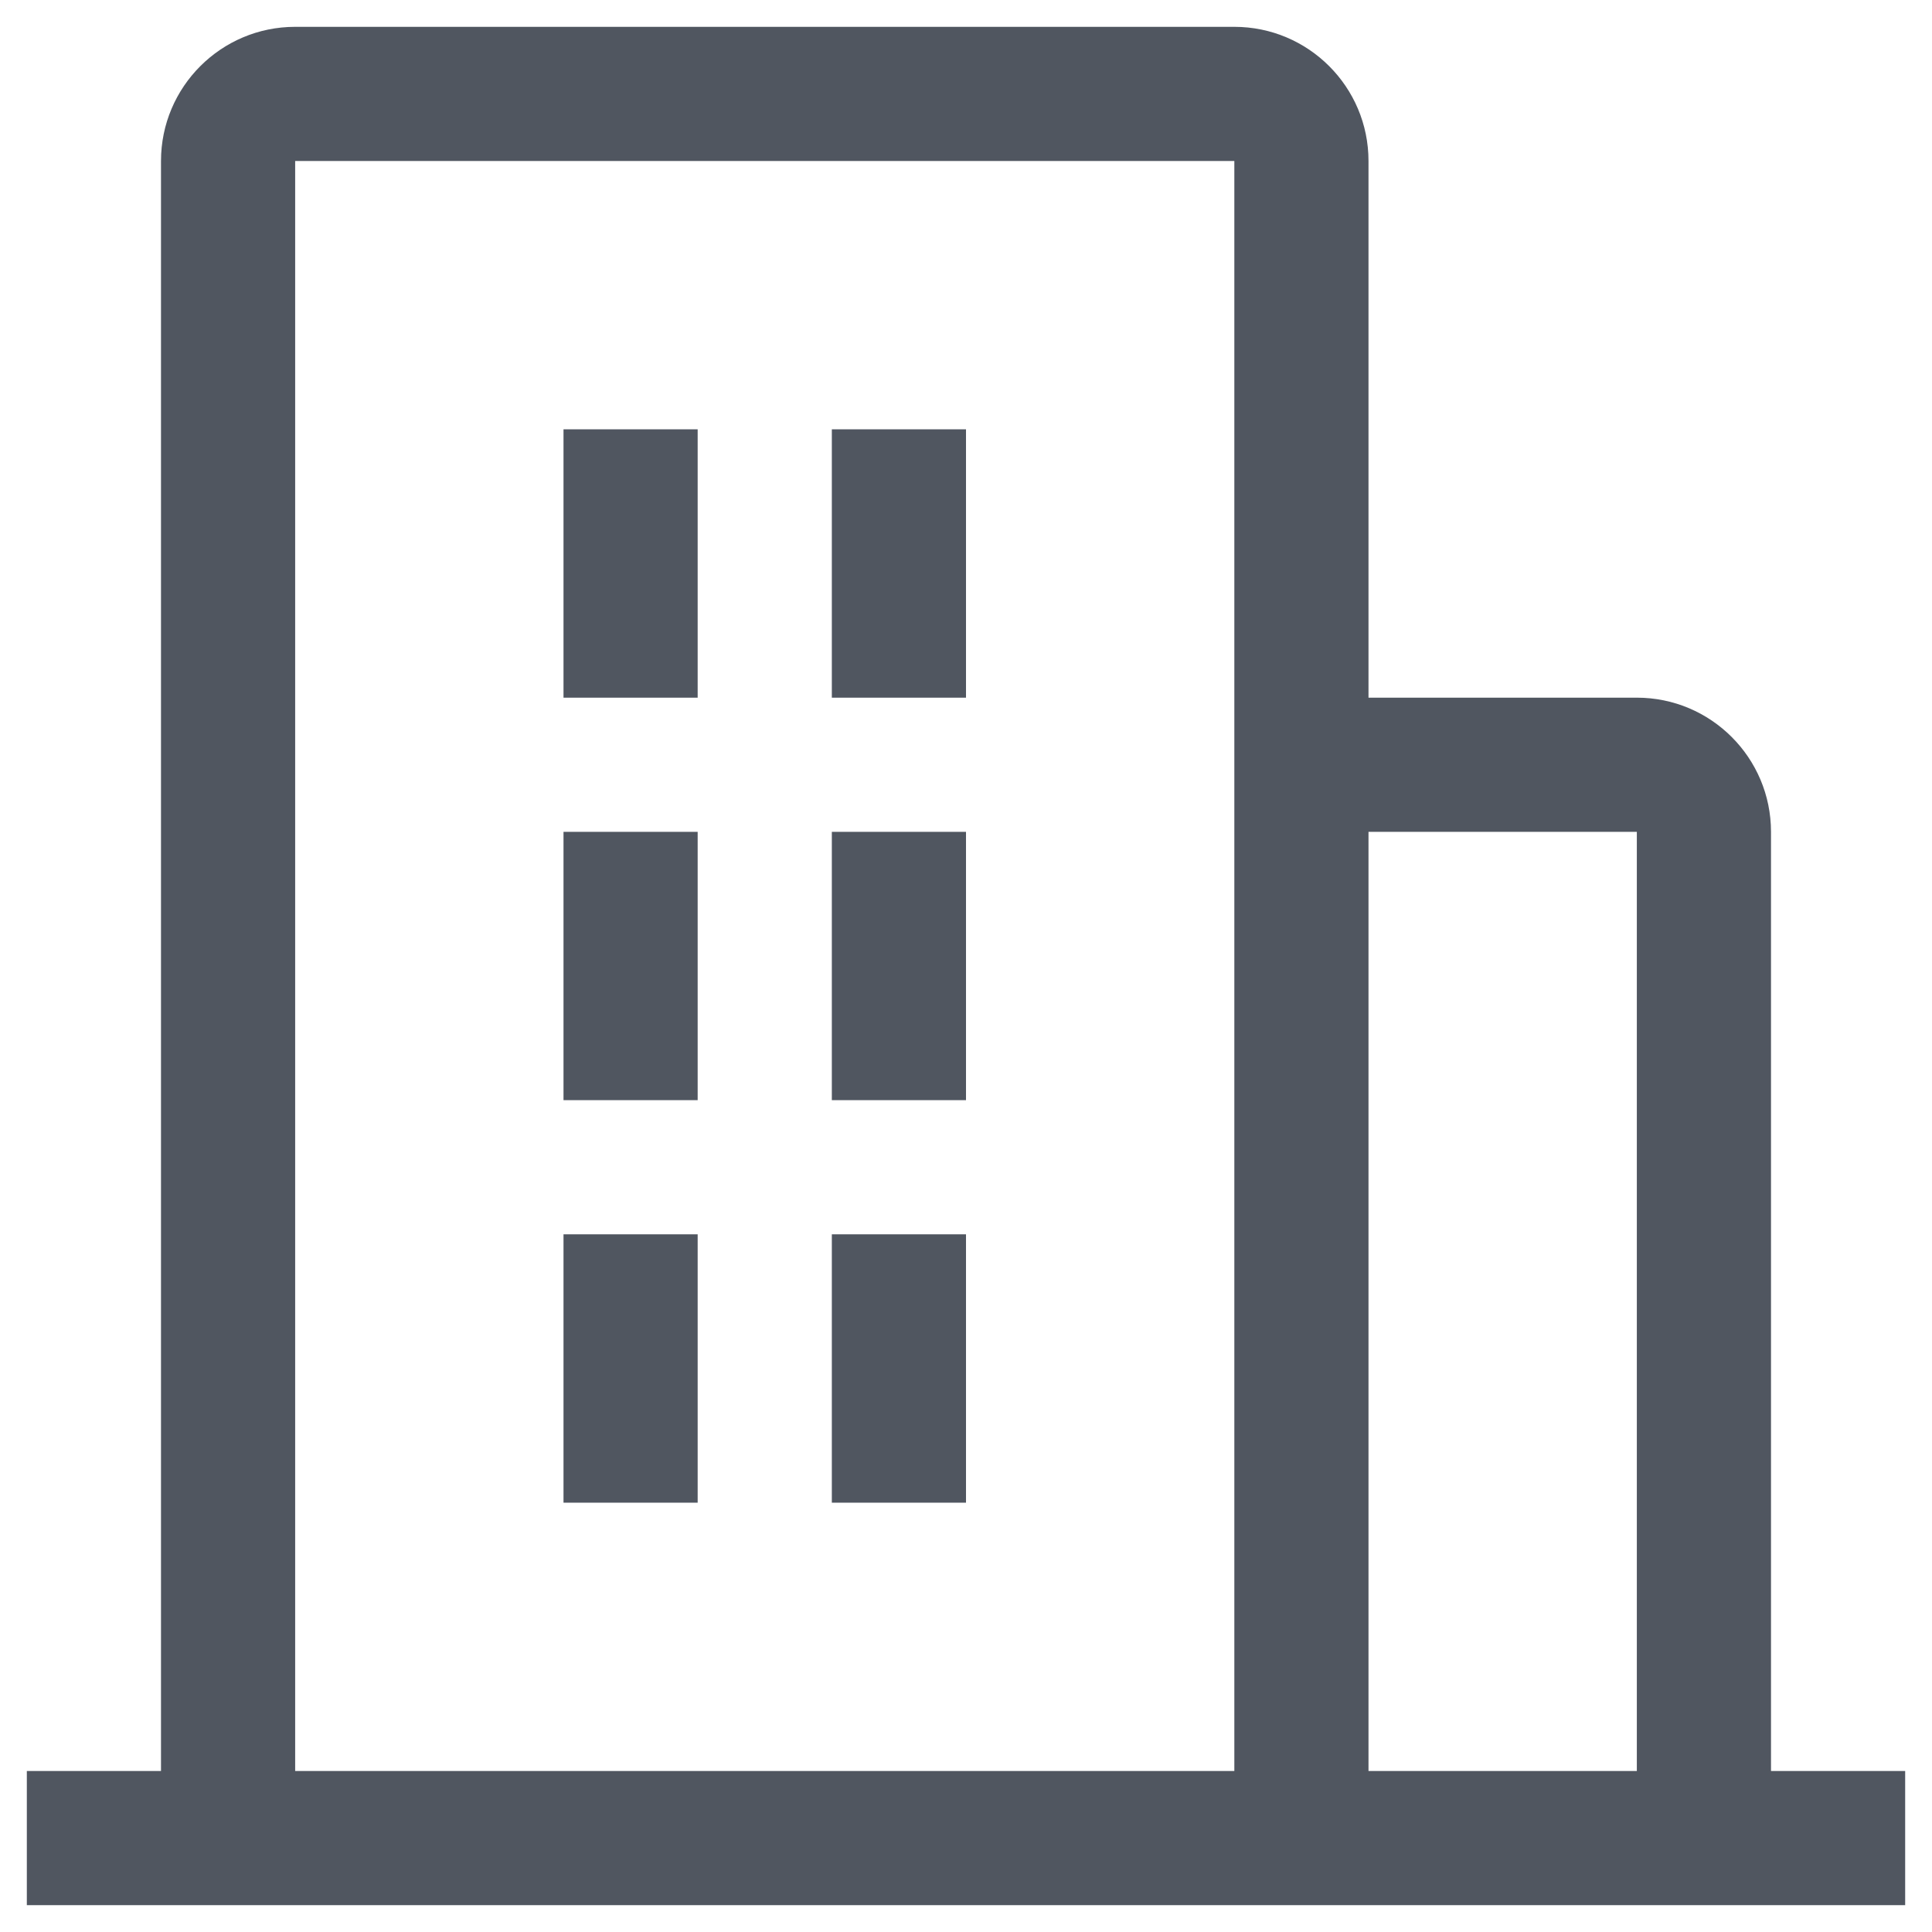 <?xml version="1.0" encoding="UTF-8"?>
<svg width="18px" height="18px" viewBox="0 0 18 18" version="1.1" xmlns="http://www.w3.org/2000/svg" xmlns:xlink="http://www.w3.org/1999/xlink">
    <!-- Generator: Sketch 62 (91390) - https://sketch.com -->
    <title>ic-hotel/20px</title>
    <desc>Created with Sketch.</desc>
    <g id="Icons" stroke="none" stroke-width="1" fill="none" fill-rule="evenodd">
        <g transform="translate(-143, -637)" fill="#505660" id="icon/ic-hotel/20px">
            <g transform="translate(142, 636)">
                <path d="M17.5,17.5 L17.5,8.75 C17.5,8.06 16.94,7.5 16.25,7.5 L13.75,7.5 L13.75,2.5 C13.75,1.81 13.19,1.25 12.5,1.25 L3.75,1.25 C3.06,1.25 2.5,1.81 2.5,2.5 L2.5,17.5 L1.25,17.5 L1.25,18.75 L18.75,18.75 L18.75,17.5 L17.5,17.5 Z M3.75,2.5 L12.5,2.5 L12.5,17.5 L3.75,17.5 L3.75,2.5 Z M13.75,17.5 L13.75,8.75 L16.25,8.75 L16.25,17.5 L13.75,17.5 Z M6.25,5 L7.5,5 L7.5,7.5 L6.25,7.5 L6.25,5 Z M6.25,8.75 L7.5,8.75 L7.5,11.25 L6.25,11.25 L6.25,8.75 Z M8.75,5 L10,5 L10,7.5 L8.75,7.5 L8.75,5 Z M8.75,8.75 L10,8.75 L10,11.25 L8.75,11.25 L8.75,8.75 Z M6.25,12.5 L7.5,12.5 L7.5,15 L6.25,15 L6.25,12.5 Z M8.75,12.5 L10,12.5 L10,15 L8.75,15 L8.75,12.5 Z" id="Fill"></path>
            </g>
        </g>
    </g>
</svg>